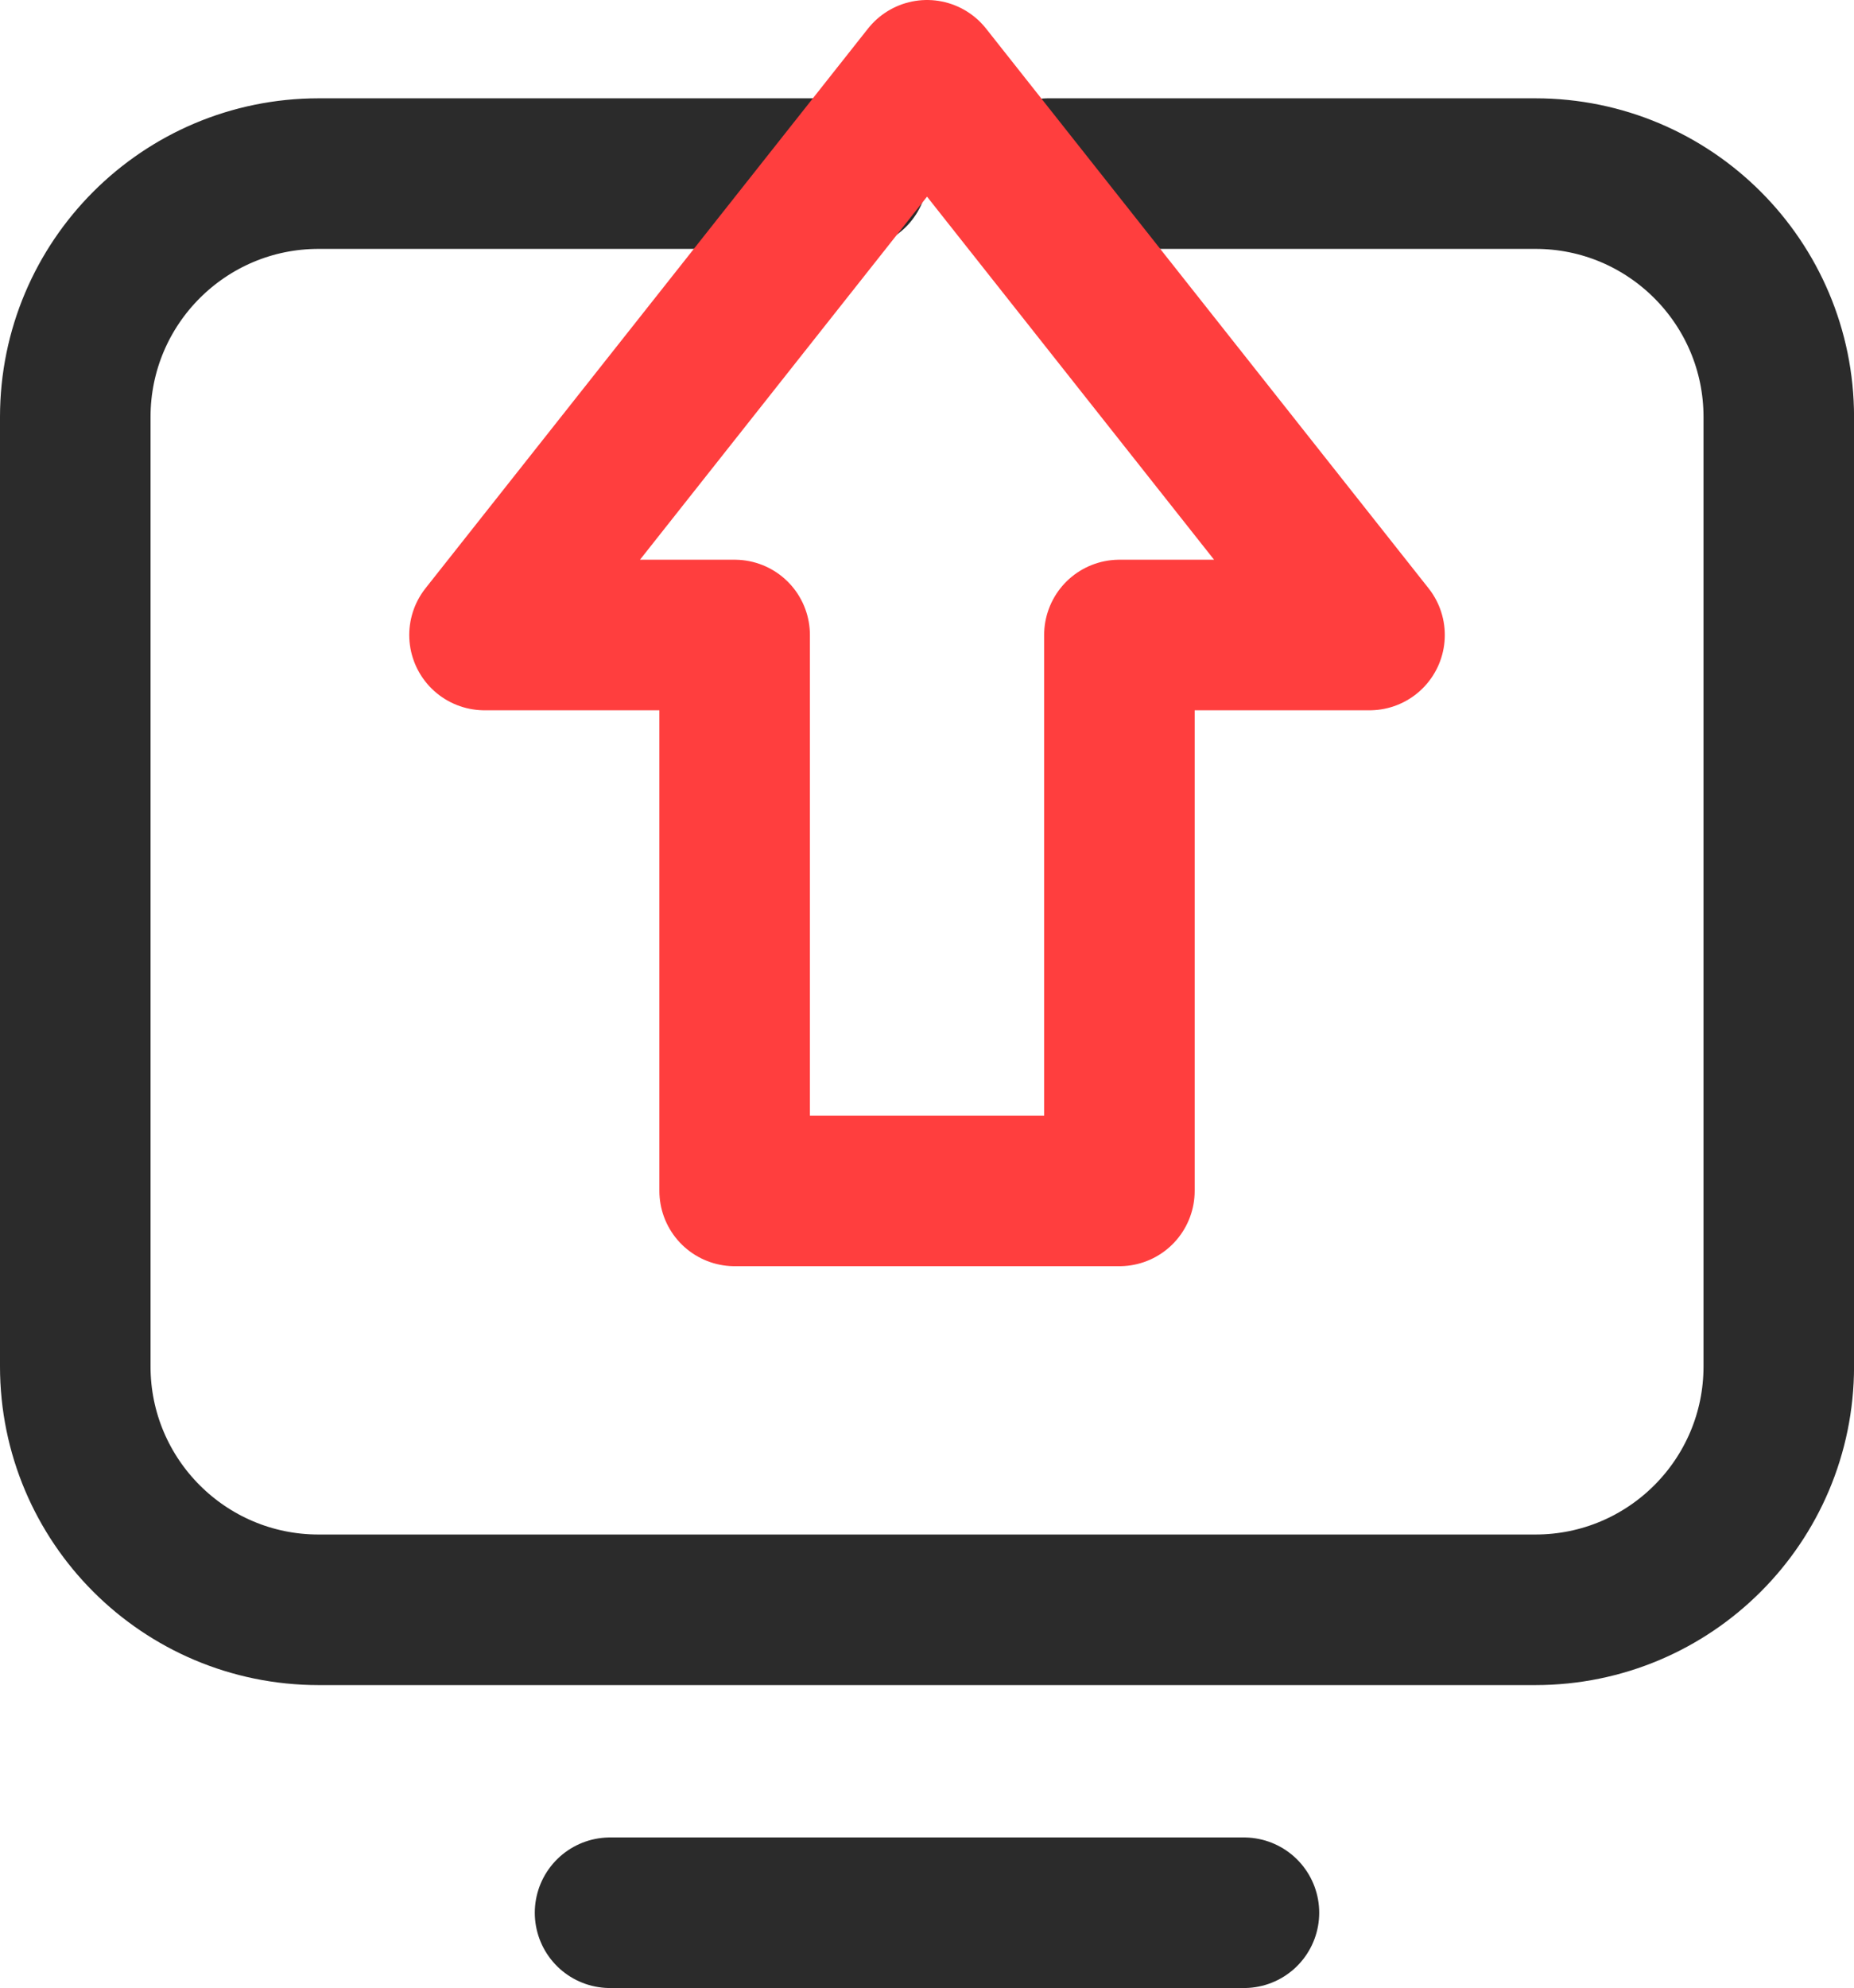 <?xml version="1.0" encoding="utf-8"?>
<!-- Generator: Adobe Illustrator 16.0.0, SVG Export Plug-In . SVG Version: 6.00 Build 0)  -->
<!DOCTYPE svg PUBLIC "-//W3C//DTD SVG 1.1//EN" "http://www.w3.org/Graphics/SVG/1.1/DTD/svg11.dtd">
<svg version="1.1" id="타이틀" xmlns="http://www.w3.org/2000/svg" xmlns:xlink="http://www.w3.org/1999/xlink" x="0px" y="0px"
	 width="36.949px" height="39.61px" viewBox="0 0 36.949 39.61" enable-background="new 0 0 36.949 39.61" xml:space="preserve">
<g>
	<path fill="none" stroke="#2B2B2B" stroke-width="3" stroke-linecap="round" stroke-linejoin="round" d="M16.995,3.459H6.35
		c-2.679,0-4.85,2.172-4.85,4.85v18.915c0,2.679,2.171,4.85,4.85,4.85H30.6c2.679,0,4.85-2.171,4.85-4.85V8.309
		c0-2.678-2.171-4.85-4.85-4.85h-9.708"/>
	
		<line fill="none" stroke="#2B2B2B" stroke-width="3" stroke-linecap="round" stroke-linejoin="round" x1="12.158" y1="38.11" x2="24.791" y2="38.11"/>
</g>
<polygon fill="none" stroke="#FF3E3E" stroke-width="3" stroke-linecap="round" stroke-linejoin="round" points="18.475,1.5 
	9.656,12.652 14.641,12.652 14.641,23.728 22.309,23.728 22.309,12.652 27.294,12.652 "/>
</svg>
